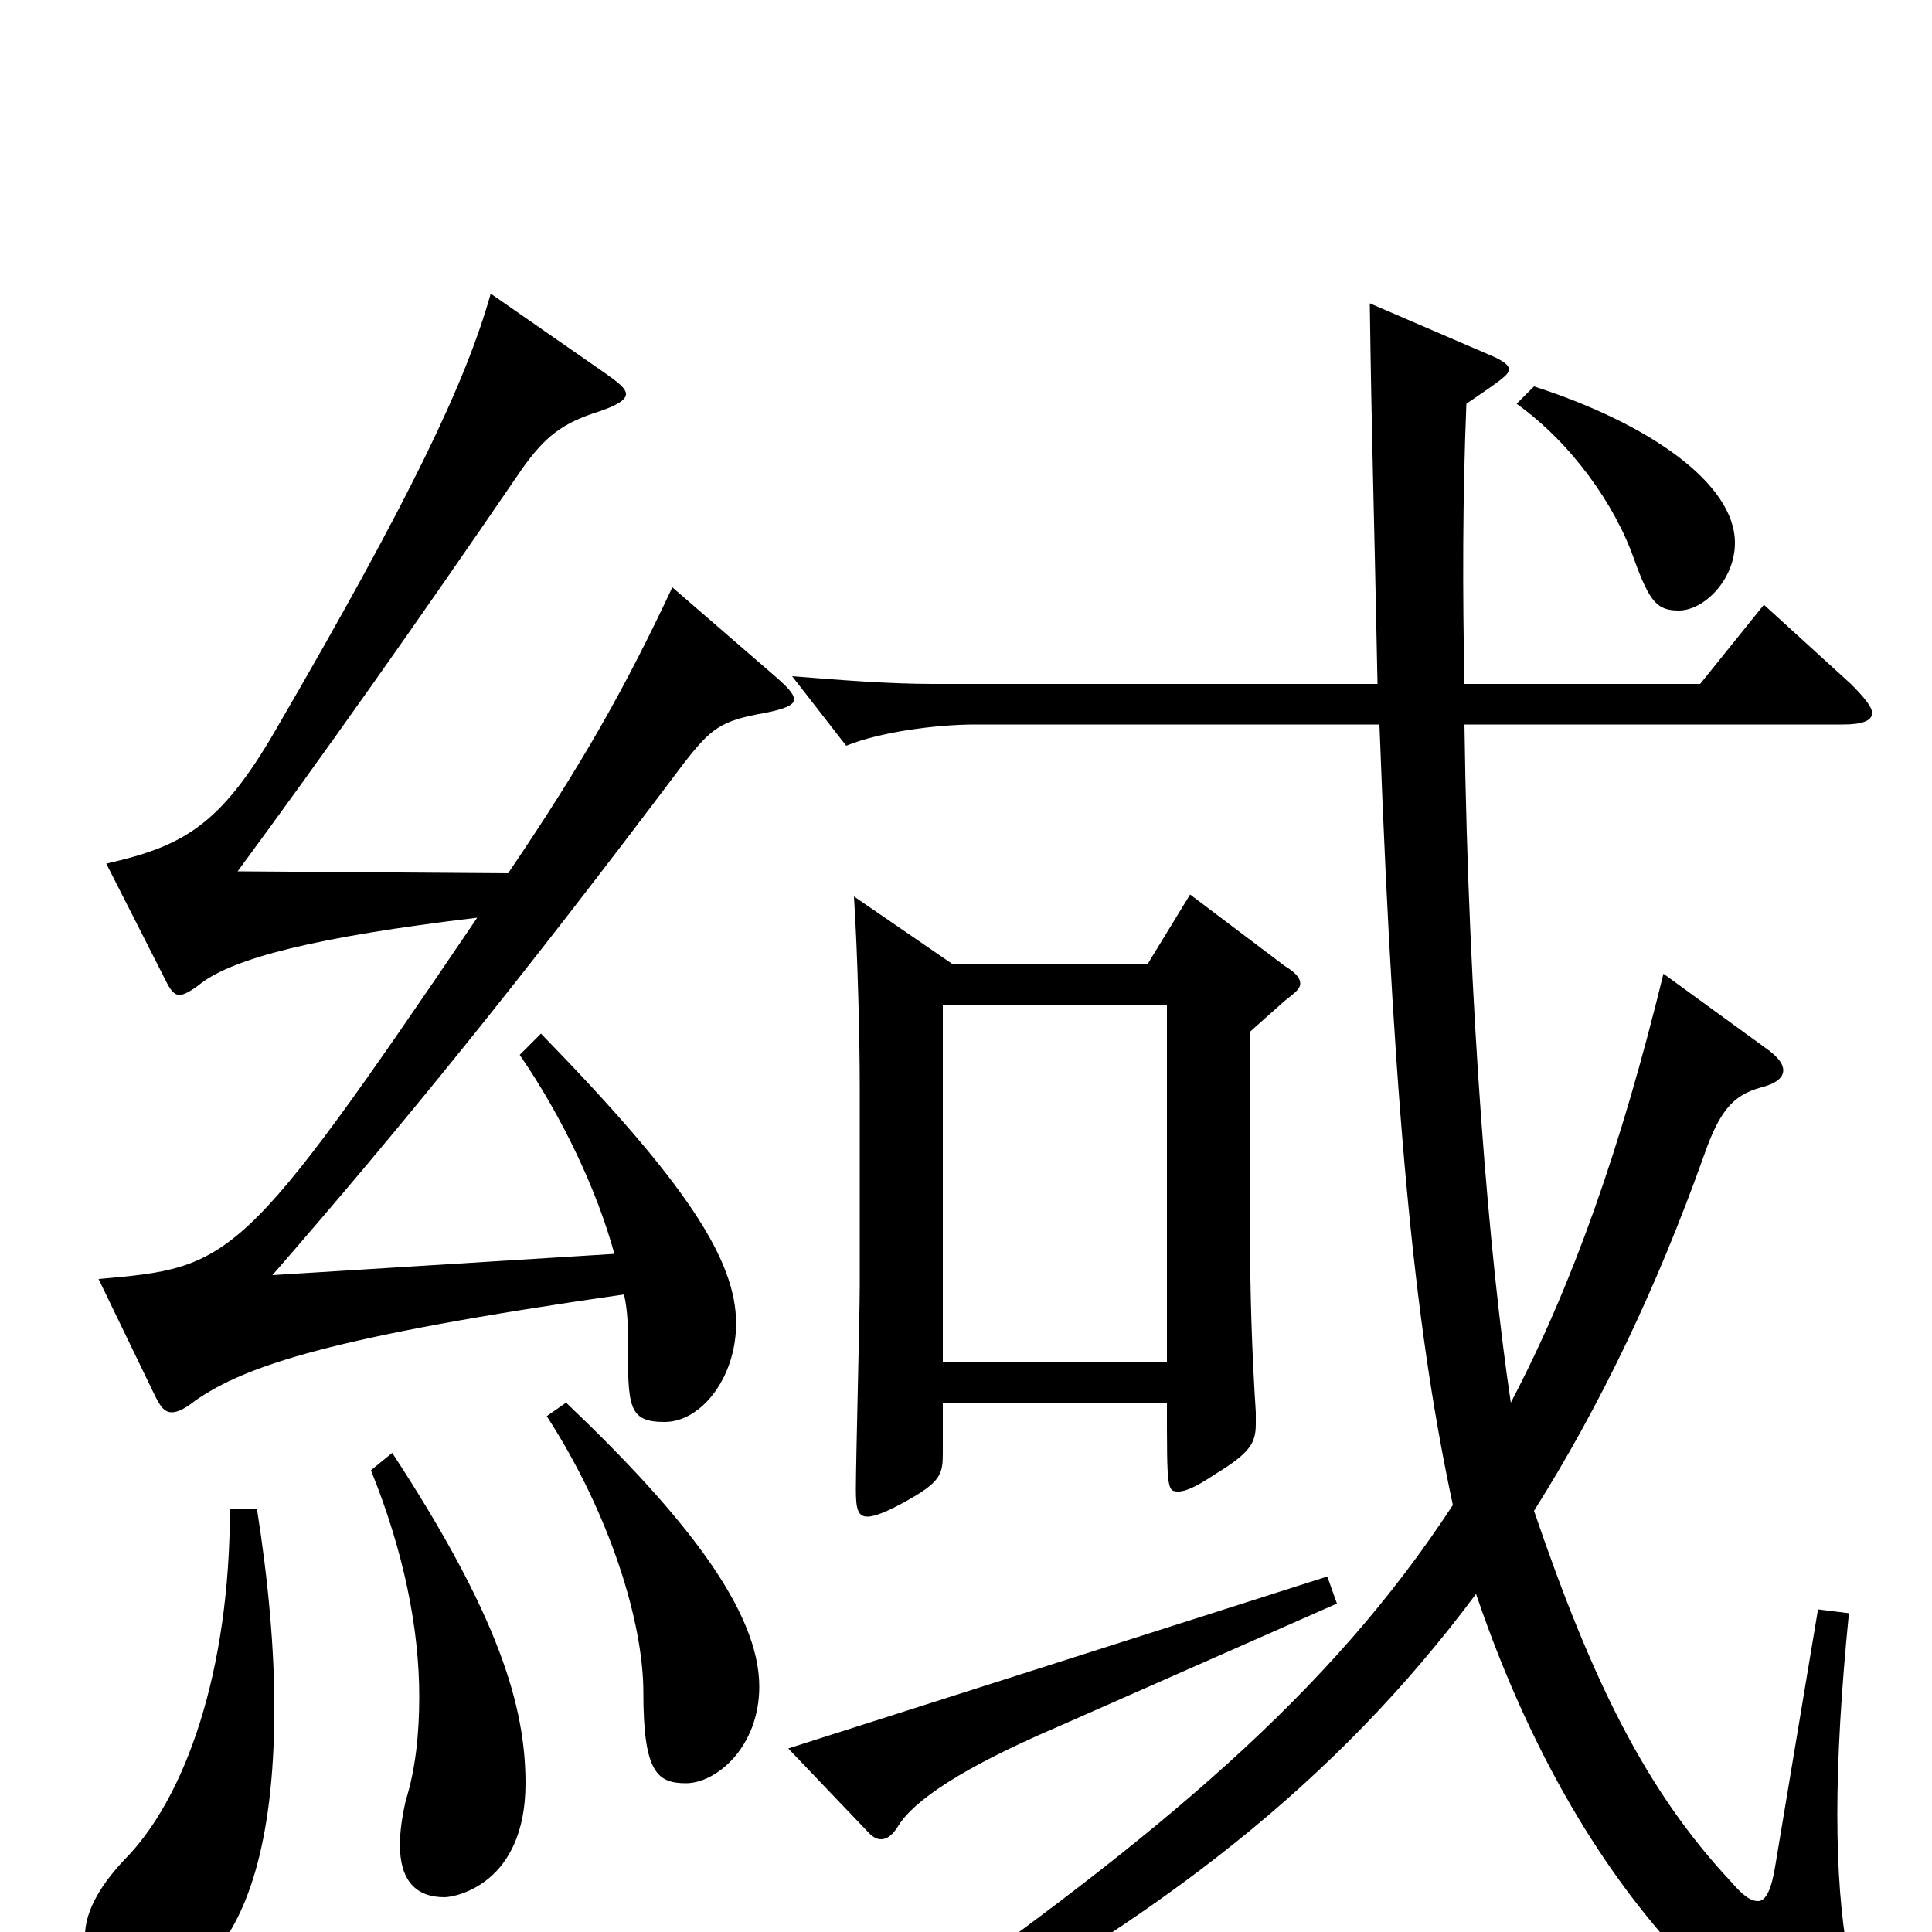 <svg xmlns="http://www.w3.org/2000/svg" viewBox="0 -1000 1000 1000">
	<path fill="#000000" d="M488 -295V-480H604V-295ZM442 -536C444 -505 445 -461 445 -437V-335C445 -318 443 -244 443 -229C443 -219 444 -215 449 -215C453 -215 460 -218 469 -223C487 -233 488 -237 488 -248V-274H604C604 -229 604 -228 610 -228C614 -228 620 -231 629 -237C647 -248 650 -253 650 -263V-269C648 -300 647 -330 647 -364V-466L665 -482C670 -486 673 -488 673 -491C673 -494 670 -497 665 -500L616 -537L594 -501H493ZM785 -791C813 -771 836 -739 846 -710C854 -688 858 -684 869 -684C882 -684 898 -700 898 -719C898 -750 853 -781 794 -800ZM687 -184L408 -95L450 -51C452 -49 454 -48 456 -48C459 -48 462 -50 465 -55C473 -68 498 -85 547 -106L692 -170ZM473 61C600 -7 691 -77 764 -175C826 8 932 73 964 73C971 73 975 70 975 64C975 60 973 55 970 51C959 35 951 -2 951 -61C951 -90 953 -125 957 -165L941 -167L919 -35C917 -22 914 -16 910 -16C906 -16 902 -19 896 -26C852 -73 824 -130 794 -218C828 -272 857 -332 882 -402C890 -425 897 -433 911 -437C919 -439 923 -442 923 -446C923 -449 921 -452 916 -456L861 -496C839 -406 814 -335 782 -274C771 -347 760 -477 758 -625H954C964 -625 969 -627 969 -631C969 -634 965 -639 958 -646L913 -687L880 -646H758C757 -693 757 -742 759 -791C778 -804 781 -806 781 -809C781 -811 778 -813 774 -815L709 -843C710 -770 711 -747 713 -646H483C460 -646 435 -648 410 -650L438 -614C455 -621 484 -625 505 -625H714C722 -408 734 -305 752 -221C688 -123 600 -50 465 45ZM119 -219C119 -135 96 -69 64 -37C50 -22 44 -9 44 2C44 16 56 31 71 31C79 31 142 31 142 -116C142 -146 139 -181 133 -219ZM192 -239C209 -197 217 -157 217 -122C217 -102 215 -84 210 -68C208 -59 207 -52 207 -45C207 -27 215 -18 230 -18C236 -18 272 -25 272 -77C272 -117 258 -164 203 -248ZM283 -267C316 -216 333 -160 333 -124C333 -83 340 -77 355 -77C371 -77 393 -96 393 -127C393 -166 355 -215 293 -274ZM80 -278C83 -272 85 -269 89 -269C92 -269 96 -271 101 -275C127 -293 170 -308 323 -330C325 -321 325 -313 325 -306C325 -272 325 -264 344 -264C363 -264 381 -287 381 -315C381 -348 355 -388 280 -465L269 -454C291 -422 309 -384 318 -351L141 -340C208 -417 269 -492 354 -605C368 -623 373 -627 396 -631C406 -633 411 -635 411 -638C411 -641 407 -645 400 -651L348 -696C324 -645 303 -607 263 -548L123 -549C165 -606 214 -675 270 -757C282 -774 291 -781 310 -787C319 -790 324 -793 324 -796C324 -799 320 -802 313 -807L254 -848C241 -802 213 -743 142 -621C114 -573 95 -562 55 -553L86 -492C88 -488 90 -485 93 -485C95 -485 99 -487 104 -491C121 -504 163 -515 247 -525C125 -345 120 -344 51 -338Z"/>
</svg>